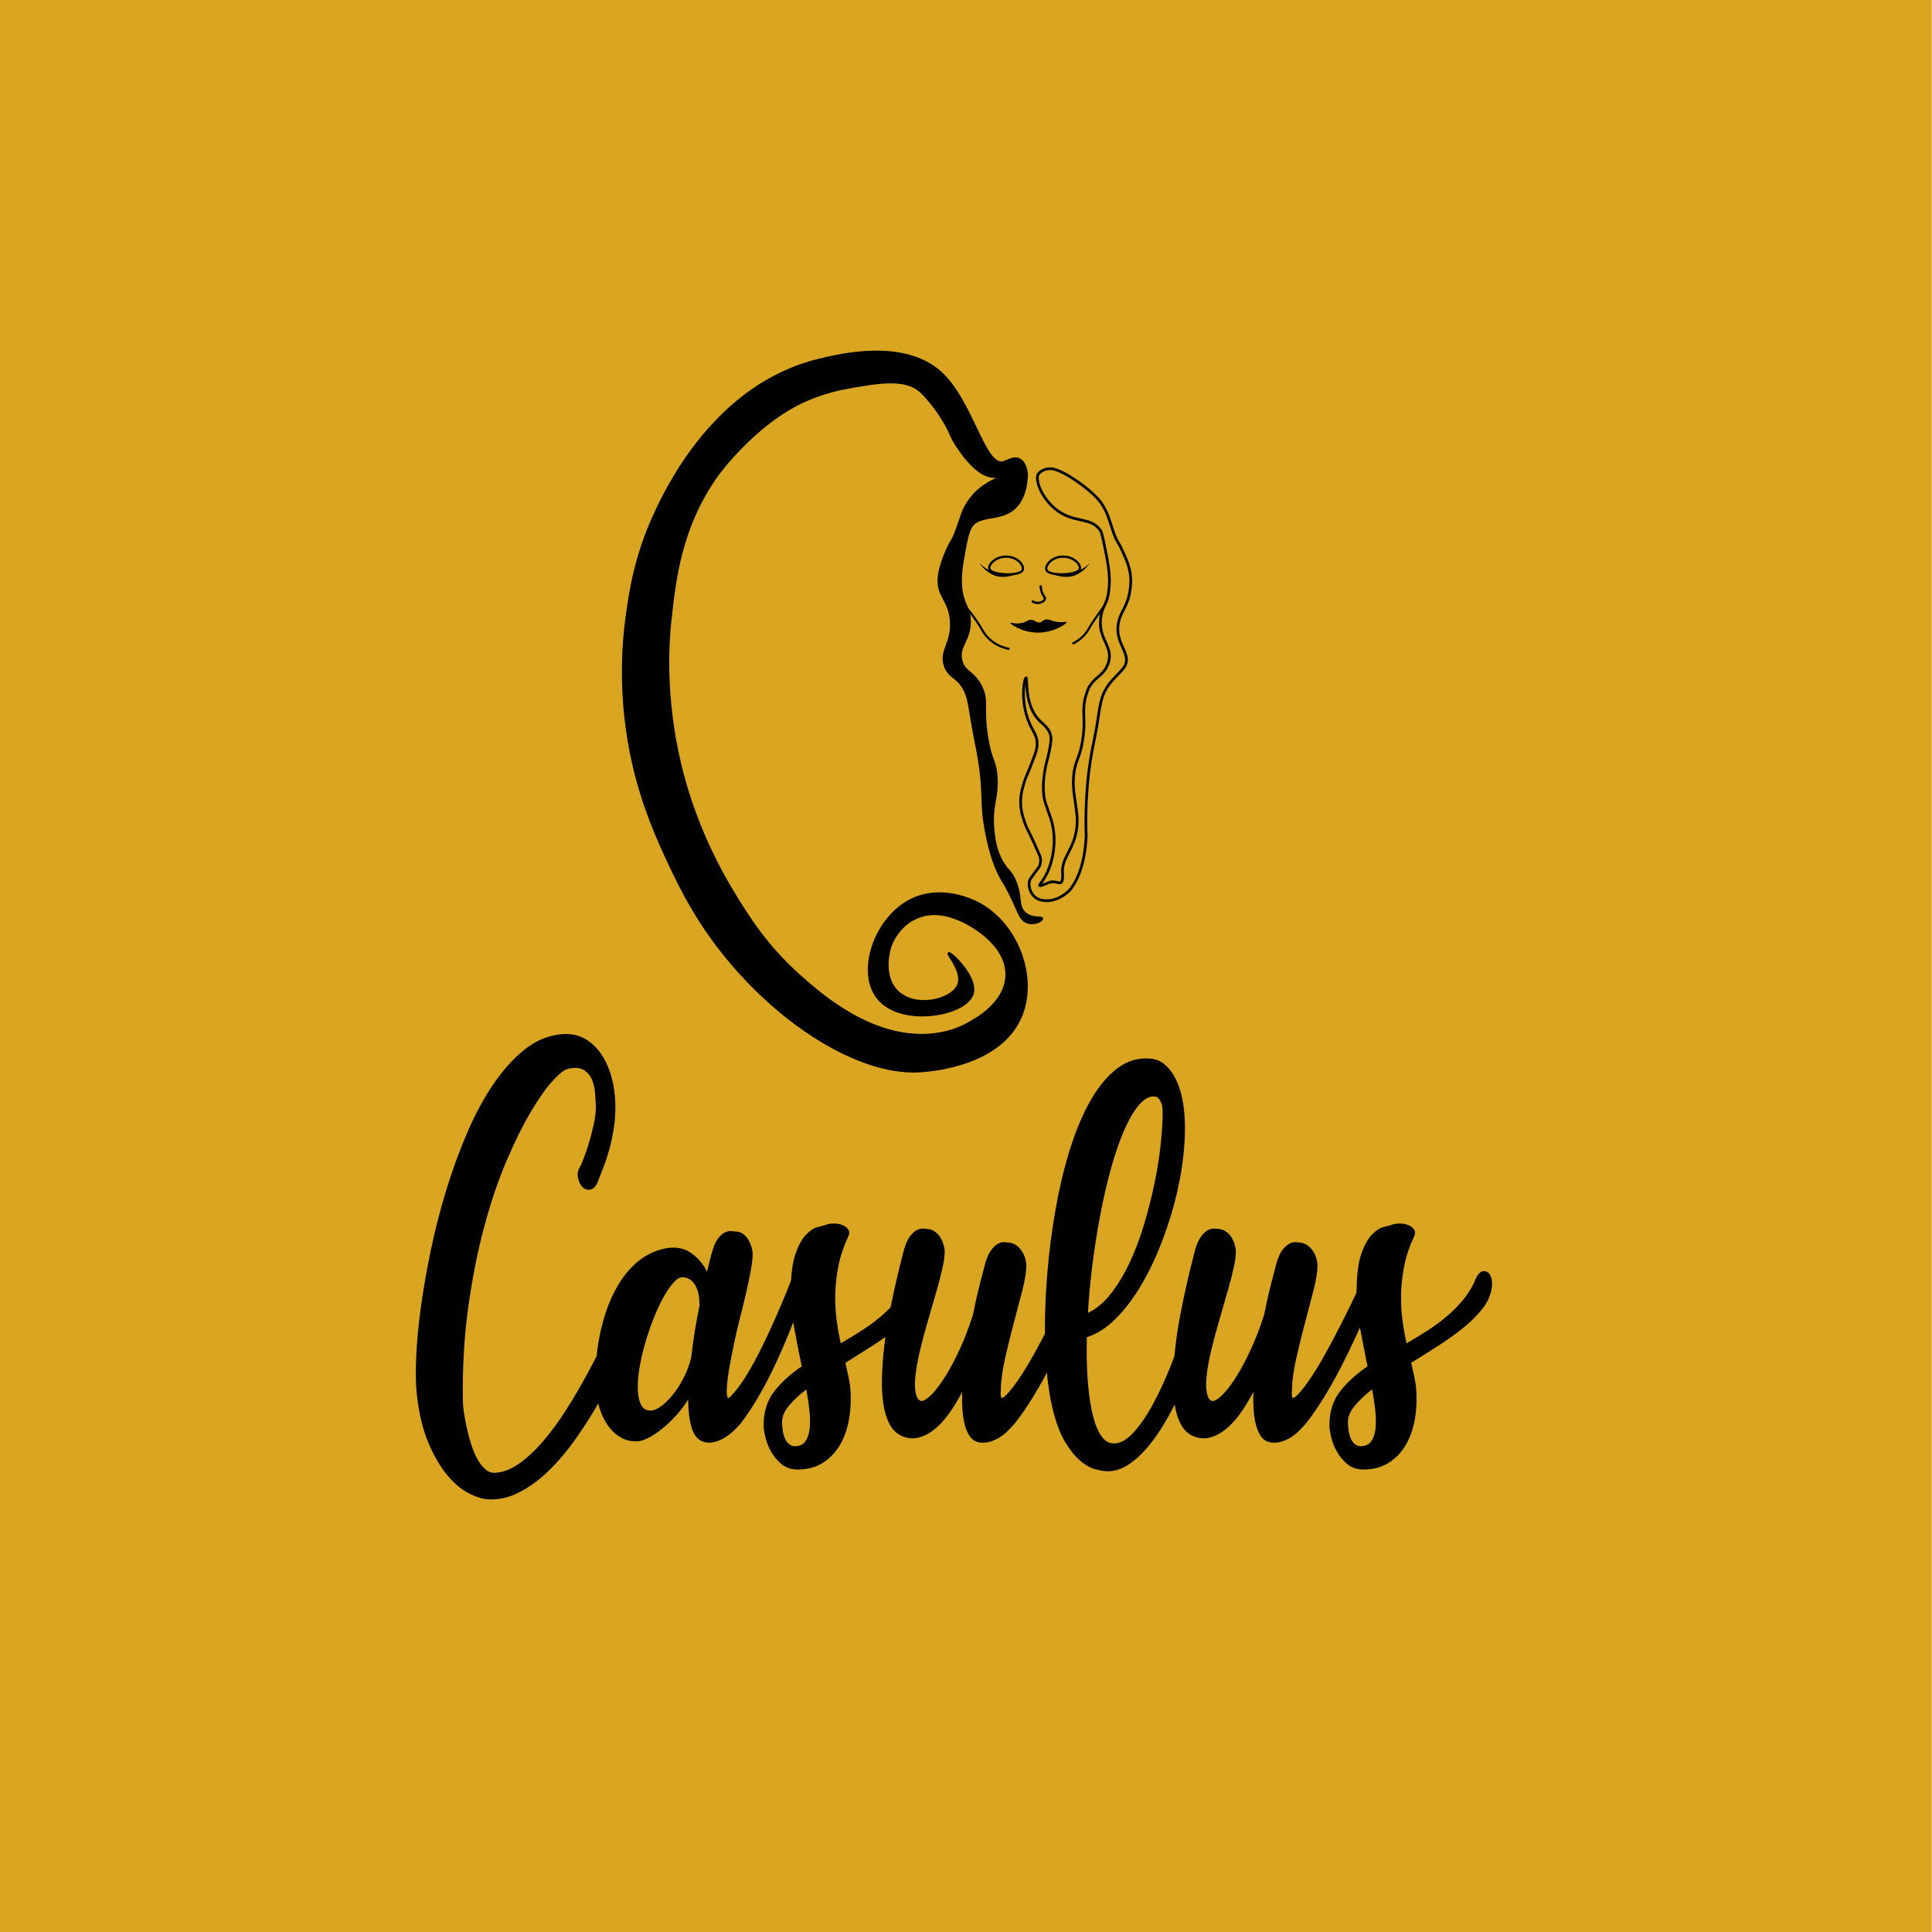 <?xml version="1.0" encoding="utf-8"?>
<!-- Generator: Adobe Illustrator 23.0.1, SVG Export Plug-In . SVG Version: 6.00 Build 0)  -->
<svg version="1.1" xmlns="http://www.w3.org/2000/svg" xmlns:xlink="http://www.w3.org/1999/xlink" x="0px" y="0px"
	 viewBox="0 0 1080 1080" style="enable-background:new 0 0 1080 1080;" xml:space="preserve">
<style type="text/css">
	.st0{fill:#FFFFFF;}
	.st1{stroke:#000000;stroke-width:1.521;stroke-miterlimit:10;}
	.st2{fill:#DAA621;}
	.st3{fill:none;stroke:#DAA521;stroke-width:2;stroke-miterlimit:10;stroke-dasharray:12;}
	.st4{fill:none;stroke:#000000;stroke-width:2;stroke-miterlimit:10;stroke-dasharray:12;}
	.st5{fill:none;stroke:#000000;stroke-width:1.278;stroke-miterlimit:10;}
	.st6{fill:none;stroke:#000000;stroke-width:1.521;stroke-miterlimit:10;}
	.st7{fill:none;stroke:#000000;stroke-width:1.217;stroke-miterlimit:10;}
	.st8{stroke:#000000;stroke-width:1.102;stroke-miterlimit:10;}
	.st9{fill:none;stroke:#DAA521;stroke-width:1.271;stroke-miterlimit:10;}
	.st10{fill:#DAA521;stroke:#DAA521;stroke-width:1.513;stroke-miterlimit:10;}
	.st11{fill:#DAA521;}
	.st12{fill:none;stroke:#DAA521;stroke-width:1.513;stroke-miterlimit:10;}
	.st13{fill:none;stroke:#DAA521;stroke-width:1.211;stroke-miterlimit:10;}
	.st14{fill:#DAA521;stroke:#DAA521;stroke-width:1.096;stroke-miterlimit:10;}
	.st15{fill:none;stroke:#D09541;stroke-width:0.84;stroke-miterlimit:10;}
	.st16{fill:#D09541;}
	.st17{fill:none;stroke:#D09541;stroke-width:0.8;stroke-miterlimit:10;}
	.st18{fill:#DAA621;stroke:#DAA621;stroke-width:1.002;stroke-miterlimit:10;}
	.st19{fill:none;stroke:#000000;stroke-width:2.084;stroke-miterlimit:10;}
	.st20{stroke:#000000;stroke-width:2.481;stroke-miterlimit:10;}
	.st21{fill:none;stroke:#000000;stroke-width:2.481;stroke-miterlimit:10;}
	.st22{fill:none;stroke:#000000;stroke-width:1.985;stroke-miterlimit:10;}
	.st23{fill:none;stroke:#DAA521;stroke-width:2.092;stroke-miterlimit:10;}
	.st24{fill:#DAA521;stroke:#DAA521;stroke-width:2.491;stroke-miterlimit:10;}
	.st25{fill:none;stroke:#DAA521;stroke-width:2.491;stroke-miterlimit:10;}
	.st26{fill:none;stroke:#DAA521;stroke-width:1.993;stroke-miterlimit:10;}
</style>
<g id="Camada_5">
</g>
<g id="Camada_3">
</g>
<g id="Camada_1">
</g>
<g id="Camada_2">
</g>
<g id="Camada_4">
	<rect x="-0.15" y="0" class="st2" width="1080" height="1080"/>
	<path class="st5" d="M553.22,318.38c-1.28-2.29,2.91-7.29,9.34-7.22c6.76,0.07,10.53,5.66,8.91,7.88
		C569.28,322.06,555.04,321.62,553.22,318.38z"/>
	<path class="st1" d="M573.89,264.75c-0.3,10.99-3.86,16.37-6.94,19.23c-8.13,7.56-21.03,2.54-24.98,11.91
		c-1.07,2.53-1.92,5.9-3.16,12.93c-1.19,6.68-2.19,12.28-1.72,18.83c0.81,11.08,4.81,11.09,4.85,19.64
		c0.05,10.79-6.31,13.46-4.85,21.36c1.32,7.14,6.83,6.56,11.14,15.02c4.06,7.96,0.75,11.58,3.39,28.28
		c2.28,14.39,4.85,13.07,5.32,23.09c0.55,11.73-2.91,14.82-1.93,27.14c0.4,4.98,0.91,10.91,3.88,17.31c3.3,7.18,5.75,6.5,8.58,13.39
		c3.53,8.61,1.17,13.31,4.98,17.22c3.99,4.09,9.89,2.37,9.93,3.47c0.03,0.96-4.5,3.45-8.49,1.72c-3.74-1.63-4.29-5.86-9.43-16.16
		c-3.42-6.85-3.73-6.1-6.06-10.97c-2.02-4.24-4.52-10.53-6.79-21.94c-3.7-18.7-0.79-20.34-4.24-41.84
		c-1.35-8.38-1.66-7.93-3.99-21.68c-1.73-10.27-1.93-12.14-3.39-15.59c-3.91-9.23-9.25-7.93-11.62-15
		c-2.85-8.5,4.21-12.28,3.39-24.83c-0.81-12.31-7.93-13.91-6.79-24.83c0.68-6.42,3.96-13.63,4.85-15.59c2.05-4.52,2.5-4.05,4.2-8.28
		c2.22-5.57,2.71-8.31,5.13-14.06c0.08-0.15,1.25-2.4,2.62-4.41c7.2-10.59,19.28-13.34,19.05-14.24c-0.11-0.4-2.39,0.2-3.54,0.38
		c-9.75,1.57-19.23-12.55-22.61-17.71c-2.67-4.08-2.85-5.36-4.21-8.23c-0.81-1.71-1.47-2.84-2.6-4.75
		c-0.37-0.62-2.09-3.51-4.21-6.46c-2.6-3.62-6.54-8.36-9.09-10.57c-8.42-7.3-22.41-5.26-39.43-2.19c-5.14,0.93-14,2.6-24.8,7.36
		c-28.58,12.6-49.57,41.99-49.57,41.99c-20.53,28.82-23.71,58.38-26.23,81.73c-0.99,9.19-3.83,40.81,5.66,80.33
		c3.01,12.54,10.76,40.27,29.58,71.2c8.2,13.48,18.45,30.03,37.24,46.74c11.4,10.13,39.68,35.28,72.66,32.86
		c10.5-0.78,17.66-4.06,21.54-6.21c4.87-2.69,20.58-11.43,21.54-26.29c1.22-19-22.87-30.47-24.1-31.04
		c-4.75-2.18-15.21-6.98-26.29-2.19c-10.95,4.75-14.54,15.46-14.97,16.8c-0.29,0.93-4.88,16.14,4.29,24.86
		c10.19,9.68,30.37,4.78,34.05-3.68c3.19-7.34-6.06-17.32-5.29-17.8c0.94-0.59,16.34,13.7,12.96,22.91
		c-4.28,11.69-39.69,17.77-52.47,2.05c-11.81-14.51-1.75-44.47,18.15-54.63c16.87-8.63,34.64,0.12,37.24,1.46
		c22.06,11.29,33.26,41.06,24.46,62.8c-11.11,27.48-49.46,30.55-55.5,31.04c-38.86,3.13-93.17-35.34-124.51-85.08
		c-8.14-12.91-14.11-25.64-16.8-31.4c-5.73-12.29-14.15-30.62-19.72-54.77c-8.4-36.48-5.86-67.04-3.83-82.16
		c1.79-13.4,4.8-34.27,15.88-58.06c6.4-13.73,33.41-71.68,91.28-85.81c12.01-2.93,47.31-11.55,67.87,6.76
		c17.84,15.88,24.49,52.58,35.11,50.51c2.64-0.51,5.88-3.29,9.11-1.76C572.51,258.23,573.49,262.05,573.89,264.75z"/>
	<path d="M551.21,317.74c4.12,2.5,8.42,2.83,11.12,3.01c3.51,0.23,5.37-0.18,5.39,0.03c0.05,0.36-5.21,2.6-10.41,1.32
		c-6.01-1.48-9.73-7.12-9.64-7.21C547.71,314.84,548.81,316.28,551.21,317.74z"/>
	<path class="st5" d="M603.48,318.38c1.28-2.29-2.91-7.29-9.34-7.22c-6.76,0.07-10.53,5.66-8.91,7.88
		C587.43,322.06,601.67,321.62,603.48,318.38z"/>
	<path d="M605.49,317.74c-4.12,2.5-8.42,2.83-11.12,3.01c-3.51,0.23-5.37-0.18-5.39,0.03c-0.05,0.36,5.21,2.6,10.41,1.32
		c6.01-1.48,9.73-7.12,9.64-7.21C608.99,314.84,607.9,316.28,605.49,317.74z"/>
	<path class="st5" d="M581.71,327.23c0.07,1.37,0.32,3.26,1.16,4.94c0.68,1.36,1.33,1.73,1.29,2.37c-0.09,1.52-2.84,2.97-5.3,2.37
		c-0.86-0.21-1.54-0.64-2-0.99"/>
	<path d="M564.8,348.17c-0.25,0.67,6.7,5.54,15.55,5.48c8.9-0.05,16.18-5.07,15.87-5.93c-0.14-0.39-1.73,0.36-4.97-0.05
		c-3.76-0.48-5.09-1.92-7.3-1.19c-1.48,0.49-1.4,1.31-2.75,1.48c-1.92,0.25-2.6-1.33-4.76-1.48c-1.77-0.12-2.22,0.88-4.55,1.58
		C568,349.25,564.96,347.75,564.8,348.17z"/>
	<g id="XMLID_19_">
		<g>
			<path class="st6" d="M581.01,477.87c0.3,0.68,1.11,2.72,0.46,5.14c-0.33,1.2-0.91,2.07-1.34,2.62c0,0-4.03,5.16-4.46,6.31
				c-0.08,0.2-0.14,0.4-0.14,0.4c-0.03,0.08-0.05,0.14-0.06,0.2c-0.64,2.15,0.08,6.45,3.1,8.95c2.18,1.8,4.7,1.95,6.02,2.01
				c6.16,0.27,11.01-3.67,12.78-5.29c0,0,8.35-7.73,9.68-28.66c0-0.05,0.14-2.19,0.14-2.19s-0.11-3.12-0.12-3.48
				c-0.11-3.3-0.03-7.32,0-9.07c0.12-6.53,0.47-11.68,0.72-14.76c0.03-0.49,0.08-1.08,0.15-1.89c0.47-5.49,1.11-10.01,1.64-13.36
				c0.33-2.07,0.62-3.65,0.81-4.66c0.58-3.16,1.02-5.2,1.38-6.97c1.05-5.13,1.69-9.23,1.81-10.01c0.67-4.37,1.26-9.37,2.63-13.51
				c0.27-0.84,0.53-1.51,0.78-2.05c1.11-2.57,2.43-4.34,3.07-5.17c3.64-4.72,6.97-7.14,8.57-9.81c4.35-7.23-5.92-12.92-3.36-24.78
				c1.4-6.53,5.42-9.04,6.57-19.05c0.18-1.54,0.38-3.32,0.23-5.72c-0.37-5.92-2.56-10.65-4.82-15.56c-0.75-1.63-1.35-2.72-1.35-2.72
				c-0.68-1.23-0.99-1.63-1.58-2.72c-0.23-0.46-0.67-1.32-1.26-2.8c-1.84-4.63-2.74-9.23-5.11-14.03c-0.99-1.99-1.98-3.51-2.6-4.4
				c0,0-4.94-7.07-18.58-15.18c-0.12-0.08-0.24-0.14-0.24-0.14c-1.45-0.85-2.75-1.48-3.86-1.98c-2.78-1.23-3.93-1.43-4.64-1.49
				c-0.03,0-0.08-0.02-0.15-0.02c-0.55-0.05-2.19-0.12-3.89,0.47c-1.78,0.62-3.04,1.78-3.42,2.27c-2.34,2.92,1.43,13.39,9.62,19.93
				c10.28,8.23,19.53,3.86,24.95,11.85c0.82,1.2,1.6,5.11,3.16,12.92c2.04,10.19,2.04,15.11,1.69,18.79
				c-0.27,2.89-0.44,4.67-1.25,7.04c-1.06,3.12-2.28,4.44-3.09,7.94c0,0-0.49,2.16-0.53,4.61c-0.2,9.43,6.41,13.57,4.82,21.31
				c-0.32,1.54-0.84,2.63-1.17,3.35c-2.69,5.55-7.01,6.19-9.98,11.64c-0.7,1.26-0.99,2.21-1.58,4.09
				c-2.86,9.07-0.14,12.96-1.83,24.14c-0.5,3.32-0.91,5.99-2.1,9.48c-0.91,2.71-1.75,4.29-2.46,7.49c-0.62,2.75-0.73,4.91-0.79,6.09
				c-0.47,9.74,2.92,17.56,1.92,27.08c-1.29,12.22-8.75,17.02-7.97,25.62c0,0,0.43,4.78-1.13,5.32c-0.67,0.23-1.89-0.29-3.53-0.47
				c-0.2-0.02-0.53-0.05-0.96-0.05c0,0-0.49,0.02-0.97,0.11c-0.88,0.15-1.96,0.65-2.72,1c-0.18,0.08-3.23,1.45-3.53,0.97
				c-0.05-0.08-0.05-0.23,0.23-0.61c1.14-1.51,2.59-3.65,3.93-6.41c0.53-1.1,2.65-5.66,3.56-12.19c0.5-3.68,0.82-9.16-0.68-15.47
				c-0.88-3.71-1.84-5.36-3.01-9.31c-0.14-0.32-0.27-0.68-0.43-1.11c0,0-0.47-1.35-0.81-2.72c-0.85-3.47-0.67-8.49-0.67-8.49
				c0.06-1.98,0.27-5.25,1.13-9.62c0.87-4.5,1.38-4.94,2.25-9.65c0.75-4.11,1.13-6.16,0.72-8.12c-0.87-4.11-4-6.24-6.02-8.22
				c-9.08-8.76-6.8-24.19-7.76-24.19c-0.88,0.08-3.51,12.58,1.73,25.01c2.27,5.37,4.46,7.1,4.47,11.87c0,3.68-1.64,7.14-4.38,14.27
				c-0.82,2.11-2.28,4.85-3.44,9.13c-0.5,1.84-1.08,3.94-1.31,6.54c-0.58,6.39,1.22,11.5,2.56,15.15c0.93,2.57,1.07,2.13,4.56,9.68
				C579.13,473.65,580.26,476.19,581.01,477.87z"/>
		</g>
	</g>
	<path class="st7" d="M539.85,339.19c4.45,5.24,7.3,9.65,9.11,12.8c1.45,2.52,2.56,3.86,4.34,5.49c3.7,3.39,7.99,4.71,10.97,5.28"/>
	<path class="st7" d="M617.19,338.85c-5.3,7.31-7.38,10.57-8.25,12.14c-0.22,0.4-0.95,1.76-2.26,3.34c-0.3,0.36-1.02,1.2-2.08,2.15
		c-1.06,0.95-2.7,2.22-5.01,3.35"/>
	<g>
		<path class="st8" d="M313.56,578.71c5.19-0.48,9.62,0.36,13.31,2.53c3.68,2.17,6.73,5.13,9.14,8.87
			c2.41,3.74,4.22,7.97,5.43,12.67c1.21,4.71,1.87,9.3,1.99,13.76c0.12,4.95-0.15,9.54-0.81,13.76c-0.66,4.23-1.48,8.12-2.44,11.68
			c-0.97,3.56-1.99,6.73-3.08,9.51c-1.09,2.78-1.99,5.13-2.72,7.06c-1.09,3.38-2.44,5.31-4.07,5.79c-1.63,0.48-3.05,0.12-4.25-1.09
			c-1.21-1.2-2.02-2.87-2.44-4.98c-0.42-2.11-0.03-4.07,1.18-5.88c0.36-0.6,1.02-2.14,1.99-4.62c0.96-2.47,1.96-5.4,2.99-8.78
			c1.02-3.38,1.93-6.91,2.72-10.59c0.78-3.68,1.18-7.03,1.18-10.05c-0.12-1.81-0.27-4.13-0.45-6.97c-0.18-2.83-0.76-5.46-1.72-7.87
			c-0.97-2.41-2.57-4.35-4.8-5.79c-2.23-1.45-5.4-1.69-9.51-0.72c-2.05,0.48-4.95,2.78-8.69,6.88c-3.74,4.11-7.85,9.93-12.31,17.47
			c-4.47,7.54-8.99,16.69-13.58,27.43c-4.59,10.74-8.72,22.93-12.4,36.57c-3.68,13.64-6.67,28.64-8.96,44.99
			c-2.29,16.36-3.32,33.89-3.08,52.59c0,1.45,0.18,3.5,0.54,6.16c0.36,2.66,0.87,5.52,1.54,8.6c0.66,3.08,1.48,6.19,2.44,9.32
			c0.96,3.14,2.14,6,3.53,8.6c1.39,2.59,2.96,4.64,4.71,6.16c1.75,1.51,3.71,2.2,5.88,2.08c4.59-0.24,9.2-2.02,13.85-5.34
			c4.65-3.32,9.2-7.6,13.67-12.85c4.46-5.25,8.81-11.22,13.04-17.92c4.22-6.7,8.21-13.52,11.95-20.46
			c3.74-6.94,7.18-13.79,10.32-20.55c3.14-6.76,5.85-12.79,8.15-18.11c2.29-5.31,4.16-9.69,5.61-13.13c1.45-3.44,2.35-5.4,2.72-5.89
			c0.6-0.84,1.45-1.42,2.53-1.72c1.09-0.3,2.08-0.27,2.99,0.09c0.91,0.36,1.66,1.12,2.26,2.26c0.6,1.15,0.78,2.75,0.54,4.8
			c-0.12,0.97-0.91,3.56-2.35,7.79c-1.45,4.23-3.41,9.41-5.88,15.57c-2.48,6.16-5.46,12.98-8.96,20.46
			c-3.5,7.49-7.39,15.03-11.68,22.63c-4.29,7.6-8.9,14.94-13.85,22c-4.95,7.06-10.14,13.22-15.57,18.47
			c-5.43,5.25-11.11,9.32-17.02,12.22c-5.92,2.9-11.89,3.98-17.92,3.26c-2.66-0.36-5.86-1.54-9.6-3.53
			c-3.74-1.99-7.49-5.22-11.22-9.69c-3.74-4.47-7.18-10.35-10.32-17.65c-3.14-7.3-5.31-16.32-6.52-27.07
			c-0.6-5.31-0.72-12.19-0.36-20.64c0.36-8.45,1.24-17.77,2.62-27.97c1.39-10.2,3.26-20.91,5.61-32.14
			c2.35-11.22,5.22-22.36,8.6-33.4c3.38-11.04,7.24-21.64,11.59-31.77c4.35-10.14,9.17-19.13,14.48-26.98
			c5.31-7.84,11.07-14.27,17.29-19.28C299.59,582.3,306.32,579.43,313.56,578.71z"/>
		<path class="st8" d="M410.96,688.96c1.69,0,3.11,0.45,4.25,1.36c1.15,0.9,2.08,1.99,2.81,3.26c0.72,1.27,1.27,2.57,1.63,3.89
			c0.36,1.33,0.54,2.42,0.54,3.26c0,2.42-0.33,5.46-1,9.14c-0.66,3.68-1.51,7.76-2.53,12.22c-1.03,4.47-2.17,9.17-3.44,14.12
			c-1.27,4.95-2.42,9.87-3.44,14.75c-1.03,4.89-1.93,9.6-2.72,14.12c-0.79,4.53-1.24,8.54-1.36,12.04c-0.12,5.55,1.33,6.4,4.35,2.53
			c2.65-2.9,5.4-6.7,8.24-11.41c2.83-4.71,5.58-9.78,8.24-15.21c2.65-5.43,5.19-10.89,7.6-16.38c2.41-5.49,4.53-10.47,6.34-14.94
			c1.81-4.46,3.29-8.18,4.44-11.13c1.15-2.96,1.84-4.62,2.08-4.98c0.36-0.36,0.87-0.54,1.54-0.54c0.66,0,1.33,0.21,1.99,0.63
			c0.66,0.42,1.2,1.03,1.63,1.81c0.42,0.79,0.51,1.72,0.27,2.81c-0.12,0.85-0.66,2.87-1.63,6.06c-0.97,3.2-2.29,7.21-3.98,12.04
			c-1.69,4.83-3.71,10.17-6.06,16.02c-2.35,5.86-4.95,11.83-7.79,17.92c-2.84,6.1-5.92,12.01-9.23,17.74
			c-3.32,5.73-6.73,10.89-10.23,15.48c-0.61,0.6-1.54,1.57-2.81,2.9c-1.27,1.33-2.75,2.6-4.44,3.8c-1.69,1.21-3.56,2.17-5.61,2.9
			c-2.05,0.73-4.16,0.91-6.34,0.54c-3.5-0.73-5.91-3.44-7.24-8.15c-1.33-4.71-1.93-10.56-1.81-17.56c-1.45,2.9-3.41,5.83-5.88,8.78
			c-2.48,2.96-5.07,5.61-7.78,7.97c-2.72,2.35-5.43,4.32-8.15,5.88c-2.72,1.57-5.1,2.41-7.15,2.53c-3.26,0.12-6.16-0.51-8.69-1.9
			c-2.53-1.39-4.71-3.26-6.52-5.61c-1.81-2.35-3.29-4.98-4.44-7.87c-1.15-2.9-1.9-5.79-2.26-8.69c-0.6-4.1-0.87-8.78-0.81-14.03
			c0.06-5.25,0.54-10.68,1.45-16.29c0.9-5.61,2.26-11.2,4.07-16.75c1.81-5.55,4.14-10.71,6.97-15.48
			c2.83-4.77,6.21-8.87,10.14-12.31c3.92-3.44,8.48-5.88,13.67-7.33c6.4-1.69,11.74-1.05,16.02,1.9c4.28,2.96,7.45,6.91,9.51,11.86
			c1.33-5.79,2.35-9.9,3.08-12.31c0.96-3.5,2.08-6.07,3.35-7.69c1.27-1.63,2.5-2.72,3.71-3.26c1.2-0.54,2.32-0.75,3.35-0.63
			C409.9,688.9,410.6,688.96,410.96,688.96z M364.25,789.08c1.57-0.12,3.44-0.96,5.61-2.53c2.17-1.57,4.35-3.68,6.52-6.34
			c2.17-2.65,4.19-5.76,6.06-9.32c1.87-3.56,3.35-7.45,4.44-11.68c0.6-5.07,1.3-10.08,2.08-15.03c0.78-4.95,1.66-9.72,2.63-14.3
			c0-3.74-0.39-6.7-1.18-8.87c-0.79-2.17-1.72-3.8-2.81-4.89c-1.09-1.09-2.17-1.81-3.26-2.17c-1.09-0.36-1.93-0.54-2.53-0.54
			c-1.69-0.12-3.5,0.85-5.43,2.9c-1.93,2.05-3.89,4.86-5.88,8.42c-1.99,3.56-3.89,7.64-5.7,12.22c-1.81,4.59-3.41,9.29-4.8,14.12
			c-1.39,4.83-2.44,9.54-3.17,14.12c-0.72,4.59-1,8.69-0.81,12.31c0.18,3.62,0.91,6.49,2.17,8.6
			C359.45,788.21,361.47,789.2,364.25,789.08z"/>
		<path class="st8" d="M461.47,685.34c1.09-0.48,2.47-0.75,4.16-0.82c1.69-0.06,3.23,0.15,4.62,0.63c1.39,0.48,2.47,1.21,3.26,2.17
			c0.78,0.97,0.87,2.11,0.27,3.44c-2.66,5.68-4.53,11.22-5.61,16.66c-1.09,5.43-1.69,10.74-1.81,15.93
			c-0.12,5.19,0.15,10.17,0.81,14.94c0.66,4.77,1.48,9.27,2.44,13.49c3.98-2.29,7.97-4.71,11.95-7.24s7.72-5.28,11.22-8.24
			c3.5-2.96,6.7-6.21,9.6-9.78c2.9-3.56,5.25-7.57,7.06-12.04c0.72-1.57,1.6-2.59,2.62-3.08c1.02-0.48,1.99-0.42,2.9,0.18
			c0.9,0.6,1.57,1.72,1.99,3.35c0.42,1.63,0.39,3.65-0.09,6.06c-0.72,3.74-2.53,7.39-5.43,10.95c-2.9,3.56-6.43,7-10.59,10.32
			c-4.16,3.32-8.75,6.58-13.76,9.78c-5.01,3.2-10.05,6.37-15.12,9.5c0.6,2.66,1.15,5.1,1.63,7.33c0.48,2.23,0.84,4.26,1.09,6.06
			c0.6,6.64,0.39,12.8-0.63,18.47c-1.03,5.67-2.81,10.56-5.34,14.66c-2.53,4.1-5.76,7.3-9.69,9.59c-3.92,2.29-8.54,3.38-13.85,3.26
			c-3.14-0.12-5.82-1.12-8.06-2.99c-2.24-1.87-4.07-4.07-5.52-6.61c-1.45-2.53-2.5-5.16-3.17-7.87c-0.66-2.72-1-4.98-1-6.79
			c0-7.48,2.02-13.76,6.06-18.83c4.04-5.07,9.14-9.65,15.3-13.76c-1.57-7.6-3.05-15.18-4.44-22.72c-1.39-7.54-1.96-14.57-1.72-21.09
			c0.12-8.09,0.96-14.42,2.53-19.01c1.57-4.59,3.41-8.03,5.52-10.32c2.11-2.29,4.16-3.74,6.16-4.34
			C458.85,686.01,460.38,685.59,461.47,685.34z M444.63,809c2.65-0.12,4.64-1.09,5.97-2.9c1.33-1.81,2.17-4.19,2.53-7.15
			c0.36-2.96,0.33-6.43-0.09-10.41c-0.42-3.98-1.06-8.27-1.9-12.85c-4.47,3.38-8.06,6.73-10.77,10.05
			c-2.72,3.32-3.95,6.73-3.71,10.23c0.24,4.71,1.12,8.09,2.63,10.14C440.8,808.15,442.58,809.12,444.63,809z"/>
		<path class="st8" d="M563.58,695.12c1.69,0.12,3.14,0.63,4.35,1.54c1.2,0.9,2.2,1.99,2.99,3.26c0.78,1.27,1.36,2.6,1.72,3.98
			c0.36,1.39,0.54,2.51,0.54,3.35c0,3.5-0.72,8.09-2.17,13.76c-1.45,5.68-3.05,11.77-4.8,18.29c-1.75,6.52-3.38,13.13-4.89,19.82
			c-1.51,6.7-2.33,12.7-2.44,18.01c-0.24,2.9,0.03,4.5,0.81,4.8c0.78,0.3,2.02-0.45,3.71-2.26c2.65-2.9,5.43-6.61,8.33-11.14
			c2.9-4.53,5.73-9.35,8.51-14.48c2.77-5.13,5.46-10.26,8.06-15.39c2.59-5.13,4.89-9.8,6.88-14.03c1.99-4.22,3.62-7.72,4.89-10.5
			c1.27-2.78,2.02-4.28,2.26-4.53c0.36-0.36,0.87-0.54,1.54-0.54c0.66,0,1.3,0.24,1.9,0.72c0.6,0.48,1.11,1.12,1.54,1.9
			c0.42,0.79,0.57,1.72,0.45,2.81c-0.12,0.73-0.72,2.6-1.81,5.61c-1.09,3.02-2.57,6.76-4.44,11.22c-1.87,4.47-4.07,9.48-6.61,15.03
			c-2.53,5.55-5.28,11.22-8.24,17.02c-2.96,5.79-6.13,11.47-9.51,17.02c-3.38,5.55-6.88,10.62-10.5,15.21
			c-0.61,0.6-1.51,1.57-2.72,2.9c-1.21,1.33-2.66,2.6-4.35,3.8c-1.69,1.21-3.59,2.17-5.7,2.9c-2.11,0.73-4.25,0.91-6.43,0.54
			c-2.05-0.36-3.68-1.42-4.89-3.17c-1.21-1.75-2.14-3.95-2.81-6.61c-0.66-2.65-1.09-5.73-1.27-9.23c-0.18-3.5-0.15-7.24,0.09-11.22
			c-2.29,4.59-4.74,8.81-7.33,12.67c-2.6,3.86-5.31,7.03-8.15,9.5c-2.84,2.48-5.79,4.2-8.87,5.16c-3.08,0.97-6.19,0.85-9.32-0.36
			c-3.02-1.2-5.37-3.38-7.06-6.52c-1.69-3.14-2.87-6.97-3.53-11.5c-0.66-4.53-0.9-9.53-0.72-15.03c0.18-5.49,0.61-11.1,1.27-16.84
			c0.66-5.73,1.54-11.43,2.63-17.11c1.09-5.67,2.17-10.92,3.26-15.75c1.09-4.83,2.08-9.05,2.99-12.67c0.91-3.62,1.6-6.34,2.08-8.15
			c0.96-3.38,2.08-5.89,3.35-7.51c1.27-1.63,2.5-2.74,3.71-3.35c1.2-0.6,2.32-0.84,3.35-0.72c1.02,0.12,1.72,0.18,2.08,0.18
			c1.57,0.12,2.96,0.63,4.16,1.54c1.21,0.9,2.17,1.99,2.9,3.26s1.27,2.6,1.63,3.98c0.36,1.39,0.54,2.51,0.54,3.35
			c0,2.29-0.39,5.22-1.18,8.78c-0.79,3.56-1.78,7.49-2.99,11.77c-1.21,4.28-2.51,8.78-3.89,13.49c-1.39,4.71-2.72,9.42-3.98,14.12
			c-1.27,4.71-2.33,9.27-3.17,13.67c-0.85,4.41-1.33,8.42-1.45,12.04c0,1.45,0.09,2.84,0.27,4.16c0.18,1.33,0.48,2.48,0.91,3.44
			c0.42,0.97,1,1.69,1.72,2.17c0.72,0.48,1.57,0.54,2.53,0.18c1.45-0.48,3.29-1.9,5.52-4.26c2.23-2.35,4.65-5.61,7.24-9.78
			c2.59-4.16,5.22-9.11,7.88-14.85c2.65-5.73,5.13-12.16,7.42-19.28c1.33-6.64,2.65-12.52,3.98-17.65c1.33-5.13,2.29-8.84,2.9-11.13
			c0.96-3.38,2.08-5.89,3.35-7.51c1.27-1.63,2.5-2.74,3.71-3.35c1.21-0.6,2.29-0.84,3.26-0.72
			C562.55,695.06,563.22,695.12,563.58,695.12z"/>
		<path class="st8" d="M642.7,592.29c2.53,0.12,4.8,0.88,6.79,2.26c1.99,1.39,3.74,3.2,5.25,5.43c1.51,2.23,2.78,4.8,3.8,7.69
			c1.03,2.9,1.78,5.92,2.26,9.05c1.09,6.76,1.33,14.46,0.72,23.08c-0.6,8.63-1.96,17.5-4.07,26.61c-2.11,9.11-4.86,18.1-8.24,26.98
			c-3.38,8.87-7.24,17.02-11.59,24.44s-9.11,13.73-14.3,18.92c-5.19,5.19-10.62,8.63-16.29,10.32c-0.24,8.21-0.12,15.9,0.36,23.08
			c0.48,7.18,1.3,13.46,2.44,18.83c1.15,5.37,2.68,9.69,4.62,12.95c1.93,3.26,4.28,5.07,7.06,5.43c3.86,0.48,7.75-1.3,11.68-5.34
			c3.92-4.04,7.66-9.29,11.22-15.75c3.56-6.46,6.91-13.58,10.05-21.36c3.14-7.78,5.88-15.09,8.24-21.91
			c2.35-6.82,4.22-12.64,5.61-17.47c1.39-4.83,2.2-7.54,2.44-8.15c0.6-1.81,1.42-2.93,2.44-3.35c1.02-0.42,1.99-0.3,2.9,0.36
			c0.91,0.67,1.66,1.75,2.26,3.26c0.6,1.51,0.78,3.35,0.54,5.52c-0.12,0.6-0.6,2.5-1.45,5.7c-0.85,3.2-2.05,7.24-3.62,12.13
			c-1.57,4.89-3.47,10.32-5.7,16.29c-2.23,5.98-4.71,12.01-7.42,18.11c-2.72,6.1-5.7,12.01-8.96,17.74
			c-3.26,5.73-6.7,10.77-10.32,15.12c-3.62,4.34-7.42,7.79-11.41,10.32c-3.98,2.53-8.09,3.62-12.31,3.26
			c-1.21-0.12-3.02-0.48-5.43-1.09c-2.42-0.61-5.01-2.05-7.78-4.35c-2.78-2.29-5.58-5.73-8.42-10.32
			c-2.84-4.59-5.22-10.86-7.15-18.83c-1.57-6.4-2.72-14.12-3.44-23.17s-0.97-18.83-0.72-29.33c0.24-10.5,0.97-21.36,2.17-32.59
			c1.2-11.22,2.87-22.21,4.98-32.95c2.11-10.74,4.77-20.88,7.97-30.41c3.2-9.53,6.91-17.83,11.13-24.9
			c4.22-7.06,8.96-12.55,14.21-16.47C630.48,593.52,636.3,591.8,642.7,592.29z M644.15,612.38c-3.02,0.36-5.95,2.38-8.78,6.06
			c-2.84,3.68-5.52,8.54-8.06,14.57c-2.53,6.04-4.89,13.04-7.06,21c-2.17,7.97-4.11,16.41-5.79,25.35
			c-1.69,8.93-3.14,18.14-4.35,27.61c-1.21,9.48-2.05,18.74-2.53,27.79c4.83-2.05,9.26-5.58,13.31-10.59
			c4.04-5.01,7.66-10.89,10.86-17.65c3.2-6.76,5.97-14.06,8.33-21.91c2.35-7.84,4.31-15.6,5.88-23.26
			c1.57-7.66,2.72-14.94,3.44-21.82c0.72-6.88,1.09-12.73,1.09-17.56c0-2.41-0.27-4.28-0.81-5.61c-0.54-1.33-1.15-2.29-1.81-2.9
			c-0.66-0.6-1.36-0.93-2.08-1C645.05,612.41,644.51,612.38,644.15,612.38z"/>
		<path class="st8" d="M726.34,695.12c1.69,0.12,3.14,0.63,4.35,1.54c1.2,0.9,2.2,1.99,2.99,3.26c0.78,1.27,1.36,2.6,1.72,3.98
			c0.36,1.39,0.54,2.51,0.54,3.35c0,3.5-0.72,8.09-2.17,13.76c-1.45,5.68-3.05,11.77-4.8,18.29c-1.75,6.52-3.38,13.13-4.89,19.82
			c-1.51,6.7-2.33,12.7-2.44,18.01c-0.24,2.9,0.03,4.5,0.81,4.8c0.78,0.3,2.02-0.45,3.71-2.26c2.65-2.9,5.43-6.61,8.33-11.14
			c2.9-4.53,5.73-9.35,8.51-14.48c2.78-5.13,5.46-10.26,8.06-15.39c2.59-5.13,4.89-9.8,6.88-14.03c1.99-4.22,3.62-7.72,4.89-10.5
			c1.27-2.78,2.02-4.28,2.26-4.53c0.36-0.36,0.88-0.54,1.54-0.54c0.66,0,1.3,0.24,1.9,0.72c0.6,0.48,1.12,1.12,1.54,1.9
			c0.42,0.79,0.57,1.72,0.45,2.81c-0.12,0.73-0.73,2.6-1.81,5.61c-1.09,3.02-2.57,6.76-4.43,11.22c-1.87,4.47-4.07,9.48-6.61,15.03
			c-2.53,5.55-5.28,11.22-8.24,17.02c-2.96,5.79-6.13,11.47-9.51,17.02c-3.38,5.55-6.88,10.62-10.5,15.21
			c-0.61,0.6-1.51,1.57-2.72,2.9c-1.21,1.33-2.66,2.6-4.35,3.8c-1.69,1.21-3.59,2.17-5.7,2.9c-2.11,0.73-4.26,0.91-6.43,0.54
			c-2.05-0.36-3.68-1.42-4.89-3.17c-1.21-1.75-2.15-3.95-2.81-6.61c-0.66-2.65-1.09-5.73-1.27-9.23c-0.18-3.5-0.15-7.24,0.09-11.22
			c-2.29,4.59-4.74,8.81-7.33,12.67c-2.6,3.86-5.31,7.03-8.15,9.5c-2.84,2.48-5.79,4.2-8.87,5.16c-3.08,0.97-6.19,0.85-9.32-0.36
			c-3.02-1.2-5.37-3.38-7.06-6.52c-1.69-3.14-2.86-6.97-3.53-11.5c-0.66-4.53-0.9-9.53-0.72-15.03c0.18-5.49,0.6-11.1,1.27-16.84
			c0.66-5.73,1.54-11.43,2.63-17.11c1.09-5.67,2.17-10.92,3.26-15.75c1.09-4.83,2.08-9.05,2.99-12.67c0.9-3.62,1.6-6.34,2.08-8.15
			c0.96-3.38,2.08-5.89,3.35-7.51c1.27-1.63,2.5-2.74,3.71-3.35c1.2-0.6,2.32-0.84,3.35-0.72c1.02,0.12,1.72,0.18,2.08,0.18
			c1.57,0.12,2.96,0.63,4.16,1.54c1.2,0.9,2.17,1.99,2.9,3.26c0.73,1.27,1.27,2.6,1.63,3.98c0.36,1.39,0.54,2.51,0.54,3.35
			c0,2.29-0.39,5.22-1.18,8.78c-0.79,3.56-1.78,7.49-2.99,11.77c-1.21,4.28-2.51,8.78-3.89,13.49c-1.39,4.71-2.72,9.42-3.98,14.12
			c-1.27,4.71-2.33,9.27-3.17,13.67c-0.85,4.41-1.33,8.42-1.45,12.04c0,1.45,0.09,2.84,0.27,4.16c0.18,1.33,0.48,2.48,0.91,3.44
			c0.42,0.97,1,1.69,1.72,2.17c0.72,0.48,1.57,0.54,2.53,0.18c1.45-0.48,3.29-1.9,5.52-4.26c2.23-2.35,4.65-5.61,7.24-9.78
			c2.59-4.16,5.22-9.11,7.88-14.85c2.65-5.73,5.13-12.16,7.42-19.28c1.33-6.64,2.65-12.52,3.98-17.65c1.33-5.13,2.29-8.84,2.9-11.13
			c0.96-3.38,2.08-5.89,3.35-7.51c1.27-1.63,2.5-2.74,3.71-3.35c1.2-0.6,2.29-0.84,3.26-0.72
			C725.31,695.06,725.98,695.12,726.34,695.12z"/>
		<path class="st8" d="M777.76,685.34c1.09-0.48,2.47-0.75,4.16-0.82c1.69-0.06,3.23,0.15,4.62,0.63c1.39,0.48,2.47,1.21,3.26,2.17
			c0.78,0.97,0.88,2.11,0.27,3.44c-2.66,5.68-4.53,11.22-5.61,16.66s-1.69,10.74-1.81,15.93c-0.12,5.19,0.15,10.17,0.81,14.94
			c0.66,4.77,1.48,9.27,2.44,13.49c3.98-2.29,7.97-4.71,11.95-7.24s7.72-5.28,11.22-8.24c3.5-2.96,6.7-6.21,9.59-9.78
			c2.9-3.56,5.25-7.57,7.06-12.04c0.72-1.57,1.6-2.59,2.63-3.08c1.02-0.48,1.99-0.42,2.9,0.18c0.91,0.6,1.57,1.72,1.99,3.35
			c0.42,1.63,0.39,3.65-0.09,6.06c-0.73,3.74-2.53,7.39-5.43,10.95c-2.9,3.56-6.43,7-10.59,10.32c-4.16,3.32-8.75,6.58-13.76,9.78
			c-5.01,3.2-10.05,6.37-15.12,9.5c0.6,2.66,1.15,5.1,1.63,7.33c0.48,2.23,0.84,4.26,1.09,6.06c0.6,6.64,0.39,12.8-0.63,18.47
			c-1.03,5.67-2.81,10.56-5.34,14.66s-5.76,7.3-9.69,9.59c-3.92,2.29-8.54,3.38-13.85,3.26c-3.14-0.12-5.82-1.12-8.06-2.99
			c-2.23-1.87-4.07-4.07-5.52-6.61s-2.5-5.16-3.17-7.87c-0.66-2.72-1-4.98-1-6.79c0-7.48,2.02-13.76,6.06-18.83
			c4.04-5.07,9.14-9.65,15.3-13.76c-1.57-7.6-3.05-15.18-4.43-22.72c-1.39-7.54-1.96-14.57-1.72-21.09
			c0.12-8.09,0.96-14.42,2.53-19.01c1.57-4.59,3.41-8.03,5.52-10.32c2.11-2.29,4.16-3.74,6.16-4.34
			C775.13,686.01,776.67,685.59,777.76,685.34z M760.92,809c2.65-0.12,4.65-1.09,5.98-2.9c1.33-1.81,2.17-4.19,2.53-7.15
			c0.36-2.96,0.33-6.43-0.09-10.41c-0.42-3.98-1.06-8.27-1.9-12.85c-4.47,3.38-8.06,6.73-10.77,10.05
			c-2.72,3.32-3.96,6.73-3.71,10.23c0.24,4.71,1.11,8.09,2.63,10.14C757.08,808.15,758.86,809.12,760.92,809z"/>
	</g>
</g>
</svg>

